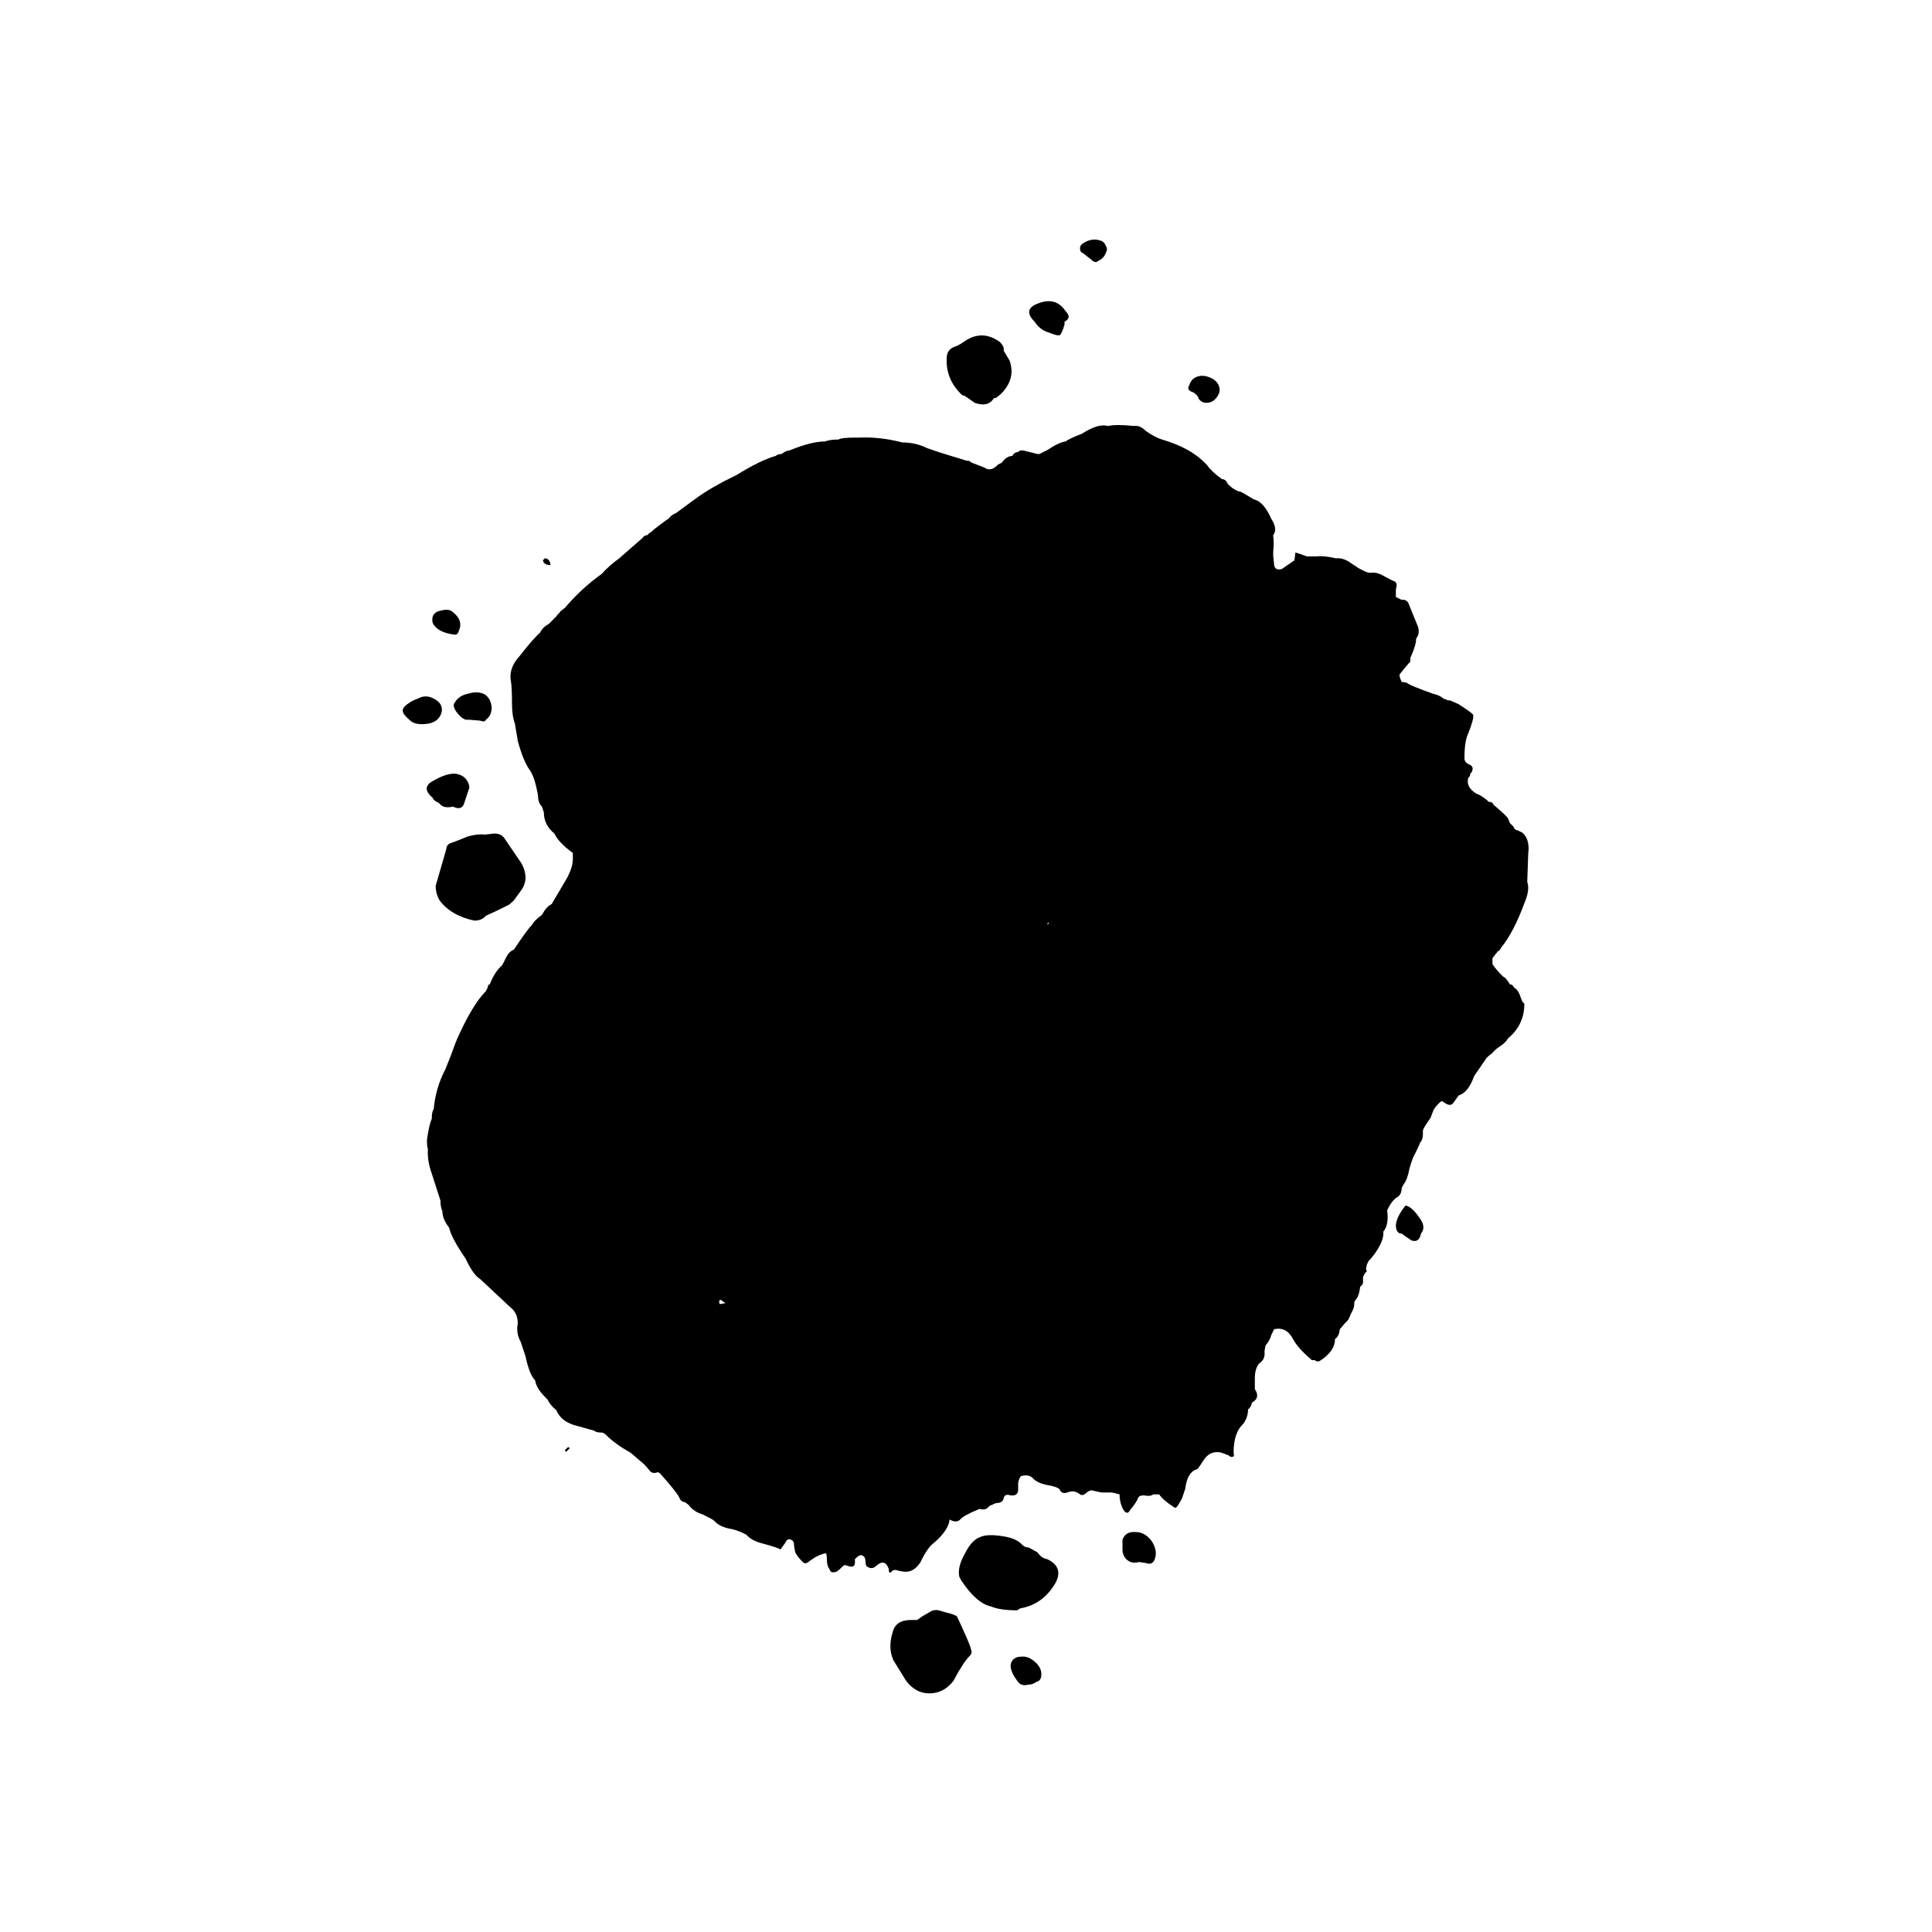 
<svg xmlns="http://www.w3.org/2000/svg" version="1.1" xmlns:xlink="http://www.w3.org/1999/xlink" preserveAspectRatio="none" x="0px" y="0px" width="100px" height="100px" viewBox="0 0 100 100">
<defs>
<g id="Layer2_0_MEMBER_0_MEMBER_0_MEMBER_0_FILL">
<path fill="#000000" stroke="none" d="
M 53.7 80.35
L 53.25 80.1
Q 53.05 80.1 52.9 79.95 52.6 79.6 51.8 79.5 51.1 79.4 50.75 79.55 50.3 79.7 49.95 80.4 49.55 81.1 49.65 81.6
L 49.75 81.8
Q 50.55 83 51.3 83.15 51.75 83.35 52.65 83.35
L 52.8 83.25
Q 54 83.05 54.65 81.9 55.05 81.1 54.2 80.7 53.9 80.65 53.7 80.35 Z"/>
</g>

<g id="Layer2_0_MEMBER_0_MEMBER_0_MEMBER_1_FILL">
<path fill="#000000" stroke="none" d="
M 48.75 83.4
Q 48.4 83.25 48.1 83.45 47.65 83.7 47.55 83.8
L 47.45 83.85 47.15 83.85
Q 46.35 83.85 46.2 84.5 45.95 85.3 46.25 85.95
L 46.9 87
Q 47.4 87.65 48.1 87.65 48.85 87.65 49.35 87 49.85 86.05 50.2 85.7 50.35 85.55 50.25 85.35 50.25 85.2 49.55 83.7 49.55 83.65 49.3 83.55
L 48.75 83.4 Z"/>
</g>

<g id="Layer2_0_MEMBER_0_MEMBER_0_MEMBER_2_FILL">
<path fill="#000000" stroke="none" d="
M 40.7 23.35
L 40.6 23.4 40.45 23.5
Q 40.25 23.5 40.15 23.6 39.4 23.8 38.1 24.6 36.75 25.25 35.95 25.85
L 35 26.55
Q 34.75 26.65 34.6 26.85 34.5 26.9 33.85 27.4
L 33.75 27.5 33.6 27.6 33.5 27.7
Q 33.35 27.7 33.25 27.85
L 32.05 28.9
Q 31.5 29.3 31.15 29.7 30.1 30.45 29.25 31.45
L 29 31.65 28.9 31.8 28.9 31.75 28.8 31.9 28.4 32.3
Q 28.1 32.45 27.95 32.75 27.6 33.05 26.9 33.95 26.3 34.6 26.45 35.3 26.5 35.6 26.5 36.4 26.5 37.05 26.65 37.45
L 26.8 38.35
Q 27.1 39.45 27.45 39.9 27.7 40.3 27.85 41.2 27.85 41.55 28.05 41.75
L 28.15 42.05
Q 28.15 42.7 28.7 43.15 28.9 43.6 29.65 44.15
L 29.65 44.45
Q 29.65 44.85 29.4 45.35 29.35 45.45 29.2 45.7
L 28.55 46.8
Q 28.3 46.9 28.05 47.35 27.65 47.65 27.55 47.85 27.3 48.1 26.6 49.15 26.35 49.25 26.2 49.55
L 26 49.95
Q 25.6 50.3 25.35 50.95 25.25 50.95 25.25 51.1
L 25.15 51.3
Q 24.45 52 23.65 53.8 23.6 53.9 23.35 54.6
L 23.05 55.35
Q 22.55 56.3 22.45 57.4 22.35 57.55 22.35 57.85
L 22.35 57.9
Q 22.2 58.25 22.1 59 22.1 59.4 22.15 59.45 22.1 60.05 22.35 60.75
L 22.8 62.15
Q 22.8 62.5 22.9 62.7 22.9 63.1 23.25 63.55 23.35 64.05 24.1 65.15 24.5 66 24.85 66.2
L 26.4 67.65
Q 26.8 67.95 26.8 68.5 26.7 69 26.95 69.45
L 27.2 70.2
Q 27.4 71.15 27.7 71.45 27.75 71.85 28.25 72.35
L 28.35 72.45
Q 28.45 72.7 28.8 73 29.05 73.6 29.85 73.8
L 30.75 74.05
Q 30.85 74.15 31.15 74.15 31.25 74.15 31.4 74.3 31.85 74.75 32.65 75.2
L 33.35 75.8
Q 33.45 75.9 33.65 76.15 33.8 76.3 34.05 76.2
L 34.15 76.25
Q 35.1 77.3 35.2 77.6 35.3 77.75 35.45 77.75
L 35.65 77.9
Q 35.9 78.25 36.4 78.4 36.9 78.65 36.95 78.7 37.25 79.05 37.9 79.15 38.3 79.25 38.65 79.45 38.9 79.75 39.5 79.9 40.25 80.1 40.4 80.2
L 40.65 79.85
Q 40.75 79.6 40.95 79.7 41.1 79.75 41.1 80
L 41.15 80.3
Q 41.2 80.5 41.55 80.85 41.7 81 41.9 80.8
L 42.2 80.6 42.4 80.5
Q 42.65 80.4 42.75 80.4 42.8 80.45 42.8 80.75 42.8 81.05 42.95 81.25 43 81.45 43.3 81.35 43.45 81.25 43.7 81
L 43.75 81.05 43.75 81
Q 44.3 81.25 44.25 80.8
L 44.25 80.7
Q 44.5 80.45 44.6 80.5 44.8 80.55 44.8 80.85 44.8 81.05 44.9 81.1 45.15 81.25 45.35 81.05 45.8 80.65 46 81.2 46 81.5 46.15 81.35 46.25 81.2 46.5 81.3 46.75 81.35 46.8 81.35 47.3 81.4 47.65 80.85 48 80.1 48.35 79.85 49.1 79.2 49.15 78.65 49.5 78.85 49.7 78.65 49.85 78.45 50.7 78.1 51.05 78.2 51.2 77.95 51.45 77.85 51.55 77.8 51.9 77.8 51.95 77.55 52 77.3 52.3 77.4 52.7 77.45 52.7 77.1 52.7 76.85 52.7 76.75 52.75 76.5 52.85 76.4 53.25 76.3 53.45 76.5 53.7 76.8 54.4 76.9 54.8 77 54.85 77.1 54.95 77.35 55.25 77.25 55.6 77.1 55.9 77.35 56.05 77.45 56.25 77.25 56.45 77.1 56.55 77.15
L 57 77.25 57.5 77.25
Q 57.6 77.25 57.95 77.35 57.95 77.8 58.15 78.15 58.35 78.45 58.5 78.15 58.8 77.8 58.9 77.55 58.95 77.4 59.2 77.4 59.5 77.45 59.6 77.4
L 59.7 77.35 60 77.35
Q 60.2 77.65 60.75 78 60.85 78.1 60.95 77.95 61.2 77.55 61.2 77.5
L 61.35 77.05
Q 61.45 76.2 61.95 76.05 62 76.05 62.25 75.65 62.7 74.9 63.5 75.3
L 63.55 75.3
Q 63.7 75.45 63.8 75.4 63.9 75.4 63.85 75.2 63.85 74.15 64.35 73.7 64.6 73.35 64.6 72.95 64.75 72.85 64.8 72.6 65.25 72.35 64.95 71.9
L 64.95 71.35
Q 64.95 70.8 65.2 70.55 65.5 70.35 65.45 69.95
L 65.5 69.65
Q 65.75 69.35 65.8 69.1
L 65.95 68.8
Q 66.6 68.65 66.95 69.35 67.2 69.8 67.9 70.4
L 68.05 70.4
Q 68.15 70.5 68.3 70.45 69.1 69.95 69.1 69.3 69.3 69.2 69.35 68.8
L 69.65 68.45
Q 69.8 68.35 69.9 68.05
L 70 67.85
Q 70.1 67.7 70.1 67.4
L 70.15 67.3
Q 70.35 67.1 70.4 66.6 70.5 66.55 70.55 66.4 70.55 66.2 70.55 66.1
L 70.65 65.9
Q 70.8 65.8 70.7 65.7
L 70.75 65.45 70.85 65.25 70.95 65.15 71.15 64.9
Q 71.65 64.2 71.6 63.75 71.9 63.4 71.8 62.65 72.05 62.1 72.35 61.95 72.55 61.8 72.55 61.5
L 72.65 61.3
Q 72.85 61.05 72.95 60.5 73.1 59.95 73.25 59.7 73.5 59.2 73.5 59.15 73.65 59 73.65 58.7
L 73.65 58.5
Q 73.7 58.35 74.05 57.85
L 74.2 57.45
Q 74.35 57.2 74.6 57
L 74.65 57 74.8 57.1
Q 75.1 57.3 75.25 57.05
L 75.5 56.7
Q 76 56.55 76.3 55.7
L 76.95 54.75
Q 77.05 54.65 77.25 54.5 77.35 54.35 77.65 54.15 77.95 53.95 78.05 53.75 78.9 53.05 78.9 51.95
L 78.8 51.85 78.7 51.6
Q 78.6 51.25 78.35 51.1 78.3 50.95 78.15 50.95 77.95 50.6 77.8 50.55 77.4 50.15 77.25 49.9
L 77.25 49.6 77.4 49.4
Q 77.5 49.3 77.5 49.25 77.6 49.25 77.7 49.05 78.35 48.25 78.9 46.75 79.2 46.05 79.05 45.65
L 79.1 44.2
Q 79.2 43.45 78.8 43.1
L 78.6 43 78.45 42.95 78.35 42.85 78.35 42.8 78.15 42.6 78.05 42.35
Q 77.95 42.2 77.3 41.65 77.25 41.5 77.05 41.5
L 76.95 41.4
Q 76.55 41.1 76.45 41.1 75.85 40.75 76 40.25 76.1 40.2 76.1 40.05 76.2 39.95 76.2 39.9 76.3 39.65 76 39.55 75.8 39.45 75.8 39.25 75.8 38.35 76 37.95 76.3 37.2 76.25 37 76.2 36.9 75.5 36.45
L 75.05 36.25 74.95 36.25 74.7 36.15
Q 74.55 36 74.15 35.9 73.05 35.5 72.9 35.4 72.8 35.3 72.55 35.3 72.4 34.95 72.45 34.9 72.6 34.7 72.9 34.35
L 73 34.25 73 34.05
Q 73.3 33.4 73.3 33.05 73.5 32.8 73.4 32.45
L 72.95 31.35
Q 72.85 31 72.55 31.05
L 72.25 30.9 72.25 30.5
Q 72.35 30.2 72.2 30.1 72.05 30.05 71.6 29.8 71.25 29.6 70.95 29.65 70.75 29.65 70.5 29.5
L 70.3 29.4
Q 70.25 29.35 70 29.2 69.55 28.85 69.15 28.9 68.5 28.75 68.15 28.8
L 67.65 28.8
Q 67.25 28.65 67.05 28.6
L 67 29 66.35 29.45
Q 66 29.55 65.95 29.25
L 65.9 28.75 65.9 28.55
Q 65.95 28.15 65.9 27.7 66.15 27.4 65.8 26.85 65.4 25.95 64.9 25.85 64.25 25.45 64.2 25.45 63.9 25.4 63.55 25.05 63.45 24.8 63.25 24.8 62.7 24.4 62.5 24.1 61.7 23.2 60.15 22.75 59.8 22.65 59.3 22.3 59 22 58.7 22.05 57.8 21.95 57.35 22.05 56.85 21.9 56 22.45 55.35 22.7 55.15 22.85 54.8 22.9 54.2 23.3
L 53.8 23.5 53.7 23.5 53.1 23.35
Q 52.8 23.25 52.7 23.4 52.5 23.4 52.4 23.6 52.1 23.6 51.85 23.95
L 51.65 24.05 51.55 24.15 51.4 24.25
Q 51.15 24.35 50.95 24.2
L 50.3 23.95 50.15 23.85 50.05 23.85
Q 48.7 23.45 48 23.2 47.4 22.9 46.7 22.9 45.55 22.6 44.45 22.65
L 44.25 22.65
Q 43.55 22.65 43.4 22.75 42.95 22.75 42.7 22.85 42 22.85 40.9 23.3
L 40.7 23.35
M 54.2 47.85
L 54.25 47.75 54.3 47.8 54.2 47.85
M 37.55 67.45
L 37.25 67.5
Q 37.2 67.35 37.25 67.3 37.3 67.25 37.4 67.35
L 37.55 67.45 Z"/>
</g>

<g id="Layer2_0_MEMBER_0_MEMBER_0_MEMBER_3_FILL">
<path fill="#000000" stroke="none" d="
M 25.1 43.2
Q 24.7 43.15 24.2 43.3 23.6 43.55 23.3 43.65 23.1 43.75 23.1 43.95
L 22.55 45.85
Q 22.55 46.25 22.75 46.6 23.35 47.4 24.55 47.65 24.95 47.65 25.15 47.4 25.5 47.25 26.3 46.85 26.35 46.85 26.6 46.6 26.85 46.25 27 46.05 27.4 45.45 27 44.7
L 26.15 43.45
Q 25.95 43.1 25.5 43.15
L 25.1 43.2 Z"/>
</g>

<g id="Layer2_0_MEMBER_0_MEMBER_0_MEMBER_4_FILL">
<path fill="#000000" stroke="none" d="
M 59.6 79.75
Q 59.25 79.3 58.8 79.3 58.25 79.25 58.1 79.7
L 58.1 80.2
Q 58.1 80.55 58.35 80.75 58.6 80.95 58.95 80.85
L 59.3 80.9
Q 59.7 81.05 59.8 80.6 59.9 80.2 59.6 79.75 Z"/>
</g>

<g id="Layer2_0_MEMBER_0_MEMBER_0_MEMBER_5_FILL">
<path fill="#000000" stroke="none" d="
M 24.25 35.9
Q 23.75 36 23.55 36.35 23.45 36.45 23.5 36.6 23.55 36.8 23.8 37.05 24.05 37.3 24.25 37.25
L 24.85 37.3
Q 25.1 37.4 25.15 37.25 25.45 37.05 25.45 36.6 25.4 36.15 25.1 35.95 24.75 35.75 24.25 35.9 Z"/>
</g>

<g id="Layer2_0_MEMBER_0_MEMBER_0_MEMBER_6_FILL">
<path fill="#000000" stroke="none" d="
M 53.55 86
Q 53.2 85.7 52.85 85.75 52.55 85.75 52.4 85.95 52.25 86.15 52.35 86.45 52.4 86.65 52.65 87 52.85 87.3 53.2 87.2 53.45 87.2 53.65 87.05 53.9 87 53.9 86.65 53.9 86.3 53.55 86 Z"/>
</g>

<g id="Layer2_0_MEMBER_0_MEMBER_0_MEMBER_7_FILL">
<path fill="#000000" stroke="none" d="
M 49 18.55
Q 48.95 19.65 49.8 20.45
L 49.95 20.5 50.45 20.85
Q 51.15 21.1 51.45 20.6
L 51.55 20.6 51.8 20.4
Q 52.6 19.6 52.25 18.65
L 51.95 18.15
Q 52 17.95 51.75 17.7 50.85 17.05 49.95 17.65 49.6 17.9 49.4 17.95 49 18.1 49 18.55 Z"/>
</g>

<g id="Layer2_0_MEMBER_0_MEMBER_0_MEMBER_8_FILL">
<path fill="#000000" stroke="none" d="
M 61.55 19.95
Q 61.4 20.2 61.75 20.3 62 20.45 62.05 20.65 62.2 20.85 62.45 20.85 62.75 20.85 62.95 20.6 63.2 20.3 63.1 20 63 19.7 62.65 19.55 62.2 19.35 61.85 19.55 61.65 19.65 61.55 19.95 Z"/>
</g>

<g id="Layer2_0_MEMBER_0_MEMBER_0_MEMBER_9_FILL">
<path fill="#000000" stroke="none" d="
M 53.55 16.65
Q 53.8 17.05 54.25 17.2 54.75 17.4 54.85 17.35 54.95 17.3 55.1 16.8
L 55.1 16.65
Q 55.5 16.45 55.15 16.1 54.65 15.35 53.75 15.7 52.9 16 53.55 16.65 Z"/>
</g>

<g id="Layer2_0_MEMBER_0_MEMBER_0_MEMBER_10_FILL">
<path fill="#000000" stroke="none" d="
M 22.2 37.45
Q 22.7 37.35 22.85 36.9 22.95 36.5 22.6 36.25 22.1 35.9 21.65 36.15
L 21.4 36.25
Q 20.85 36.55 20.85 36.75 20.8 36.95 21.3 37.35 21.6 37.55 22.2 37.45 Z"/>
</g>

<g id="Layer2_0_MEMBER_0_MEMBER_0_MEMBER_11_FILL">
<path fill="#000000" stroke="none" d="
M 22.4 41.3
Q 22.45 41.45 22.7 41.55
L 22.8 41.65
Q 23 41.85 23.45 41.75 23.85 41.95 24 41.65
L 24.3 40.75
Q 24.2 40.15 23.6 40.05 23.15 40 22.45 40.4 21.75 40.75 22.4 41.3 Z"/>
</g>

<g id="Layer2_0_MEMBER_0_MEMBER_0_MEMBER_12_FILL">
<path fill="#000000" stroke="none" d="
M 56.05 13.1
L 56.5 13.45
Q 56.7 13.65 56.85 13.5 57.2 13.35 57.3 12.9 57.2 12.5 56.95 12.45 56.5 12.3 56.05 12.6 55.9 12.7 55.9 12.85 55.9 13.05 56.05 13.1 Z"/>
</g>

<g id="Layer2_0_MEMBER_0_MEMBER_0_MEMBER_13_FILL">
<path fill="#000000" stroke="none" d="
M 22.4 32.25
Q 22.65 32.75 23.55 32.85 23.7 32.85 23.75 32.65 24 32.1 23.4 31.65 23.2 31.5 22.85 31.6 22.5 31.65 22.4 31.9 22.35 32.1 22.4 32.25 Z"/>
</g>

<g id="Layer2_0_MEMBER_0_MEMBER_0_MEMBER_14_FILL">
<path fill="#000000" stroke="none" d="
M 73.55 63.85
Q 73.8 63.55 73.55 63.15 73.1 62.45 72.75 62.4 72.3 62.95 72.25 63.4 72.25 63.85 72.55 63.85 72.6 63.9 73.05 64.2 73.45 64.35 73.55 63.85 Z"/>
</g>

<g id="Layer2_0_MEMBER_0_MEMBER_0_MEMBER_15_FILL">
<path fill="#000000" stroke="none" d="
M 28.1 29
Q 28.15 29.25 28.5 29.25 28.45 28.9 28.2 28.9
L 28.1 29 Z"/>
</g>

<g id="Layer2_0_MEMBER_0_MEMBER_0_MEMBER_16_FILL">
<path fill="#000000" stroke="none" d="
M 29.4 74.9
L 29.25 75.05
Q 29.25 75.2 29.35 75.1
L 29.5 74.95 29.4 74.9 Z"/>
</g>
</defs>

<g transform="matrix( 1, 0, 0, 1, 0,0) ">
<use xlink:href="#Layer2_0_MEMBER_0_MEMBER_0_MEMBER_0_FILL"/>
</g>

<g transform="matrix( 1, 0, 0, 1, 0,0) ">
<use xlink:href="#Layer2_0_MEMBER_0_MEMBER_0_MEMBER_1_FILL"/>
</g>

<g transform="matrix( 1, 0, 0, 1, 0,0) ">
<use xlink:href="#Layer2_0_MEMBER_0_MEMBER_0_MEMBER_2_FILL"/>
</g>

<g transform="matrix( 1, 0, 0, 1, 0,0) ">
<use xlink:href="#Layer2_0_MEMBER_0_MEMBER_0_MEMBER_3_FILL"/>
</g>

<g transform="matrix( 1, 0, 0, 1, 0,0) ">
<use xlink:href="#Layer2_0_MEMBER_0_MEMBER_0_MEMBER_4_FILL"/>
</g>

<g transform="matrix( 1, 0, 0, 1, 0,0) ">
<use xlink:href="#Layer2_0_MEMBER_0_MEMBER_0_MEMBER_5_FILL"/>
</g>

<g transform="matrix( 1, 0, 0, 1, 0,0) ">
<use xlink:href="#Layer2_0_MEMBER_0_MEMBER_0_MEMBER_6_FILL"/>
</g>

<g transform="matrix( 1, 0, 0, 1, 0,0) ">
<use xlink:href="#Layer2_0_MEMBER_0_MEMBER_0_MEMBER_7_FILL"/>
</g>

<g transform="matrix( 1, 0, 0, 1, 0,0) ">
<use xlink:href="#Layer2_0_MEMBER_0_MEMBER_0_MEMBER_8_FILL"/>
</g>

<g transform="matrix( 1, 0, 0, 1, 0,0) ">
<use xlink:href="#Layer2_0_MEMBER_0_MEMBER_0_MEMBER_9_FILL"/>
</g>

<g transform="matrix( 1, 0, 0, 1, 0,0) ">
<use xlink:href="#Layer2_0_MEMBER_0_MEMBER_0_MEMBER_10_FILL"/>
</g>

<g transform="matrix( 1, 0, 0, 1, 0,0) ">
<use xlink:href="#Layer2_0_MEMBER_0_MEMBER_0_MEMBER_11_FILL"/>
</g>

<g transform="matrix( 1, 0, 0, 1, 0,0) ">
<use xlink:href="#Layer2_0_MEMBER_0_MEMBER_0_MEMBER_12_FILL"/>
</g>

<g transform="matrix( 1, 0, 0, 1, 0,0) ">
<use xlink:href="#Layer2_0_MEMBER_0_MEMBER_0_MEMBER_13_FILL"/>
</g>

<g transform="matrix( 1, 0, 0, 1, 0,0) ">
<use xlink:href="#Layer2_0_MEMBER_0_MEMBER_0_MEMBER_14_FILL"/>
</g>

<g transform="matrix( 1, 0, 0, 1, 0,0) ">
<use xlink:href="#Layer2_0_MEMBER_0_MEMBER_0_MEMBER_15_FILL"/>
</g>

<g transform="matrix( 1, 0, 0, 1, 0,0) ">
<use xlink:href="#Layer2_0_MEMBER_0_MEMBER_0_MEMBER_16_FILL"/>
</g>
</svg>
